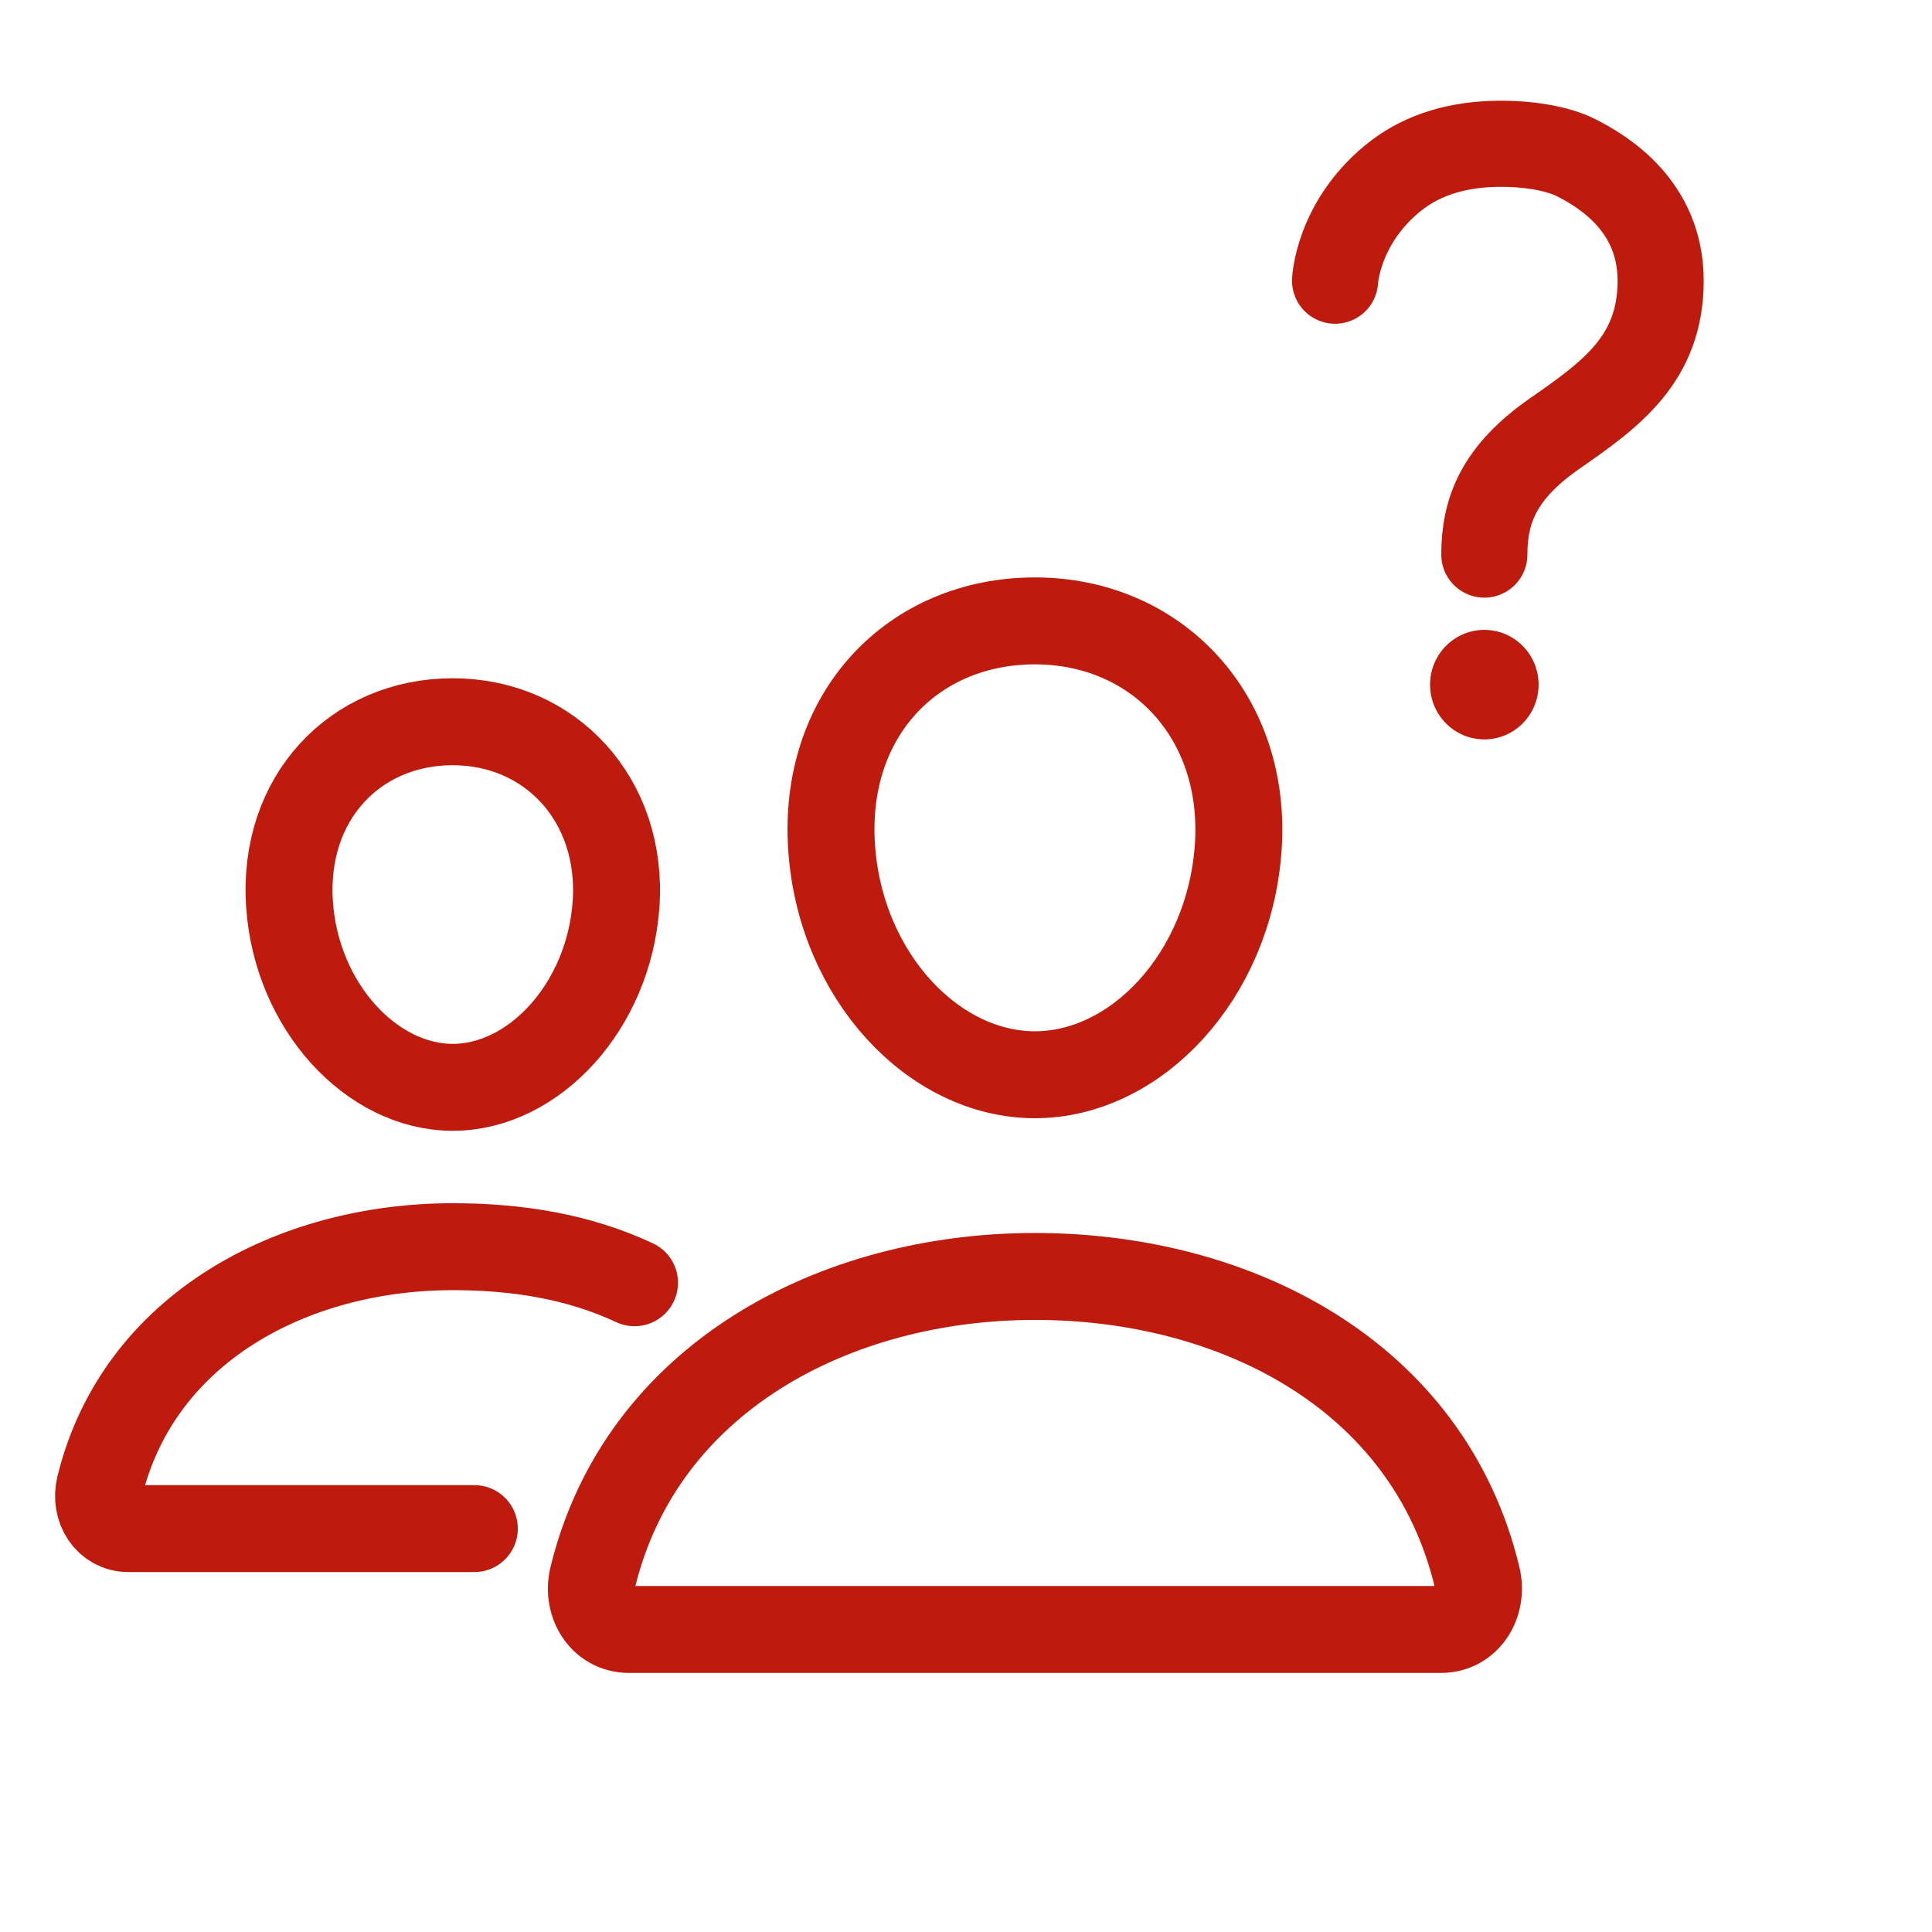 <svg width="35" height="35" viewBox="0 0 35 35" fill="none" xmlns="http://www.w3.org/2000/svg">
<path d="M22.431 15.359C22.268 17.681 20.584 19.47 18.748 19.47C16.913 19.47 15.226 17.682 15.066 15.359C14.898 12.944 16.537 11.248 18.748 11.248C20.96 11.248 22.599 12.988 22.431 15.359Z" stroke="#BE1A0D" stroke-width="1.575" stroke-linecap="round" stroke-linejoin="round"/>
<path d="M18.748 23.124C15.112 23.124 11.615 24.972 10.739 28.572C10.623 29.048 10.915 29.519 11.393 29.519H26.105C26.583 29.519 26.873 29.048 26.759 28.572C25.882 24.915 22.386 23.124 18.748 23.124Z" stroke="#BE1A0D" stroke-width="1.575" stroke-miterlimit="10"/>
<path d="M11.16 16.384C11.029 18.238 9.669 19.698 8.202 19.698C6.736 19.698 5.373 18.238 5.245 16.384C5.112 14.454 6.436 13.075 8.202 13.075C9.969 13.075 11.293 14.49 11.16 16.384Z" stroke="#BE1A0D" stroke-width="1.575" stroke-linecap="round" stroke-linejoin="round"/>
<path d="M11.495 23.238C10.487 22.766 9.378 22.585 8.202 22.585C5.301 22.585 2.505 24.061 1.805 26.935C1.713 27.316 1.946 27.692 2.328 27.692H8.593" stroke="#BE1A0D" stroke-width="1.575" stroke-miterlimit="10" stroke-linecap="round"/>
<path d="M24.186 5.085C24.186 5.085 24.23 4.062 25.216 3.242C25.802 2.754 26.505 2.613 27.135 2.605C27.711 2.598 28.225 2.696 28.532 2.847C29.058 3.107 30.084 3.74 30.084 5.085C30.084 6.501 29.188 7.143 28.169 7.851C27.15 8.558 26.89 9.252 26.89 10.047" stroke="#BE1A0D" stroke-width="1.56" stroke-miterlimit="10" stroke-linecap="round"/>
<path d="M26.89 13.395C27.433 13.395 27.873 12.951 27.873 12.403C27.873 11.855 27.433 11.411 26.89 11.411C26.347 11.411 25.907 11.855 25.907 12.403C25.907 12.951 26.347 13.395 26.89 13.395Z" fill="#BE1A0D"/>
</svg>
